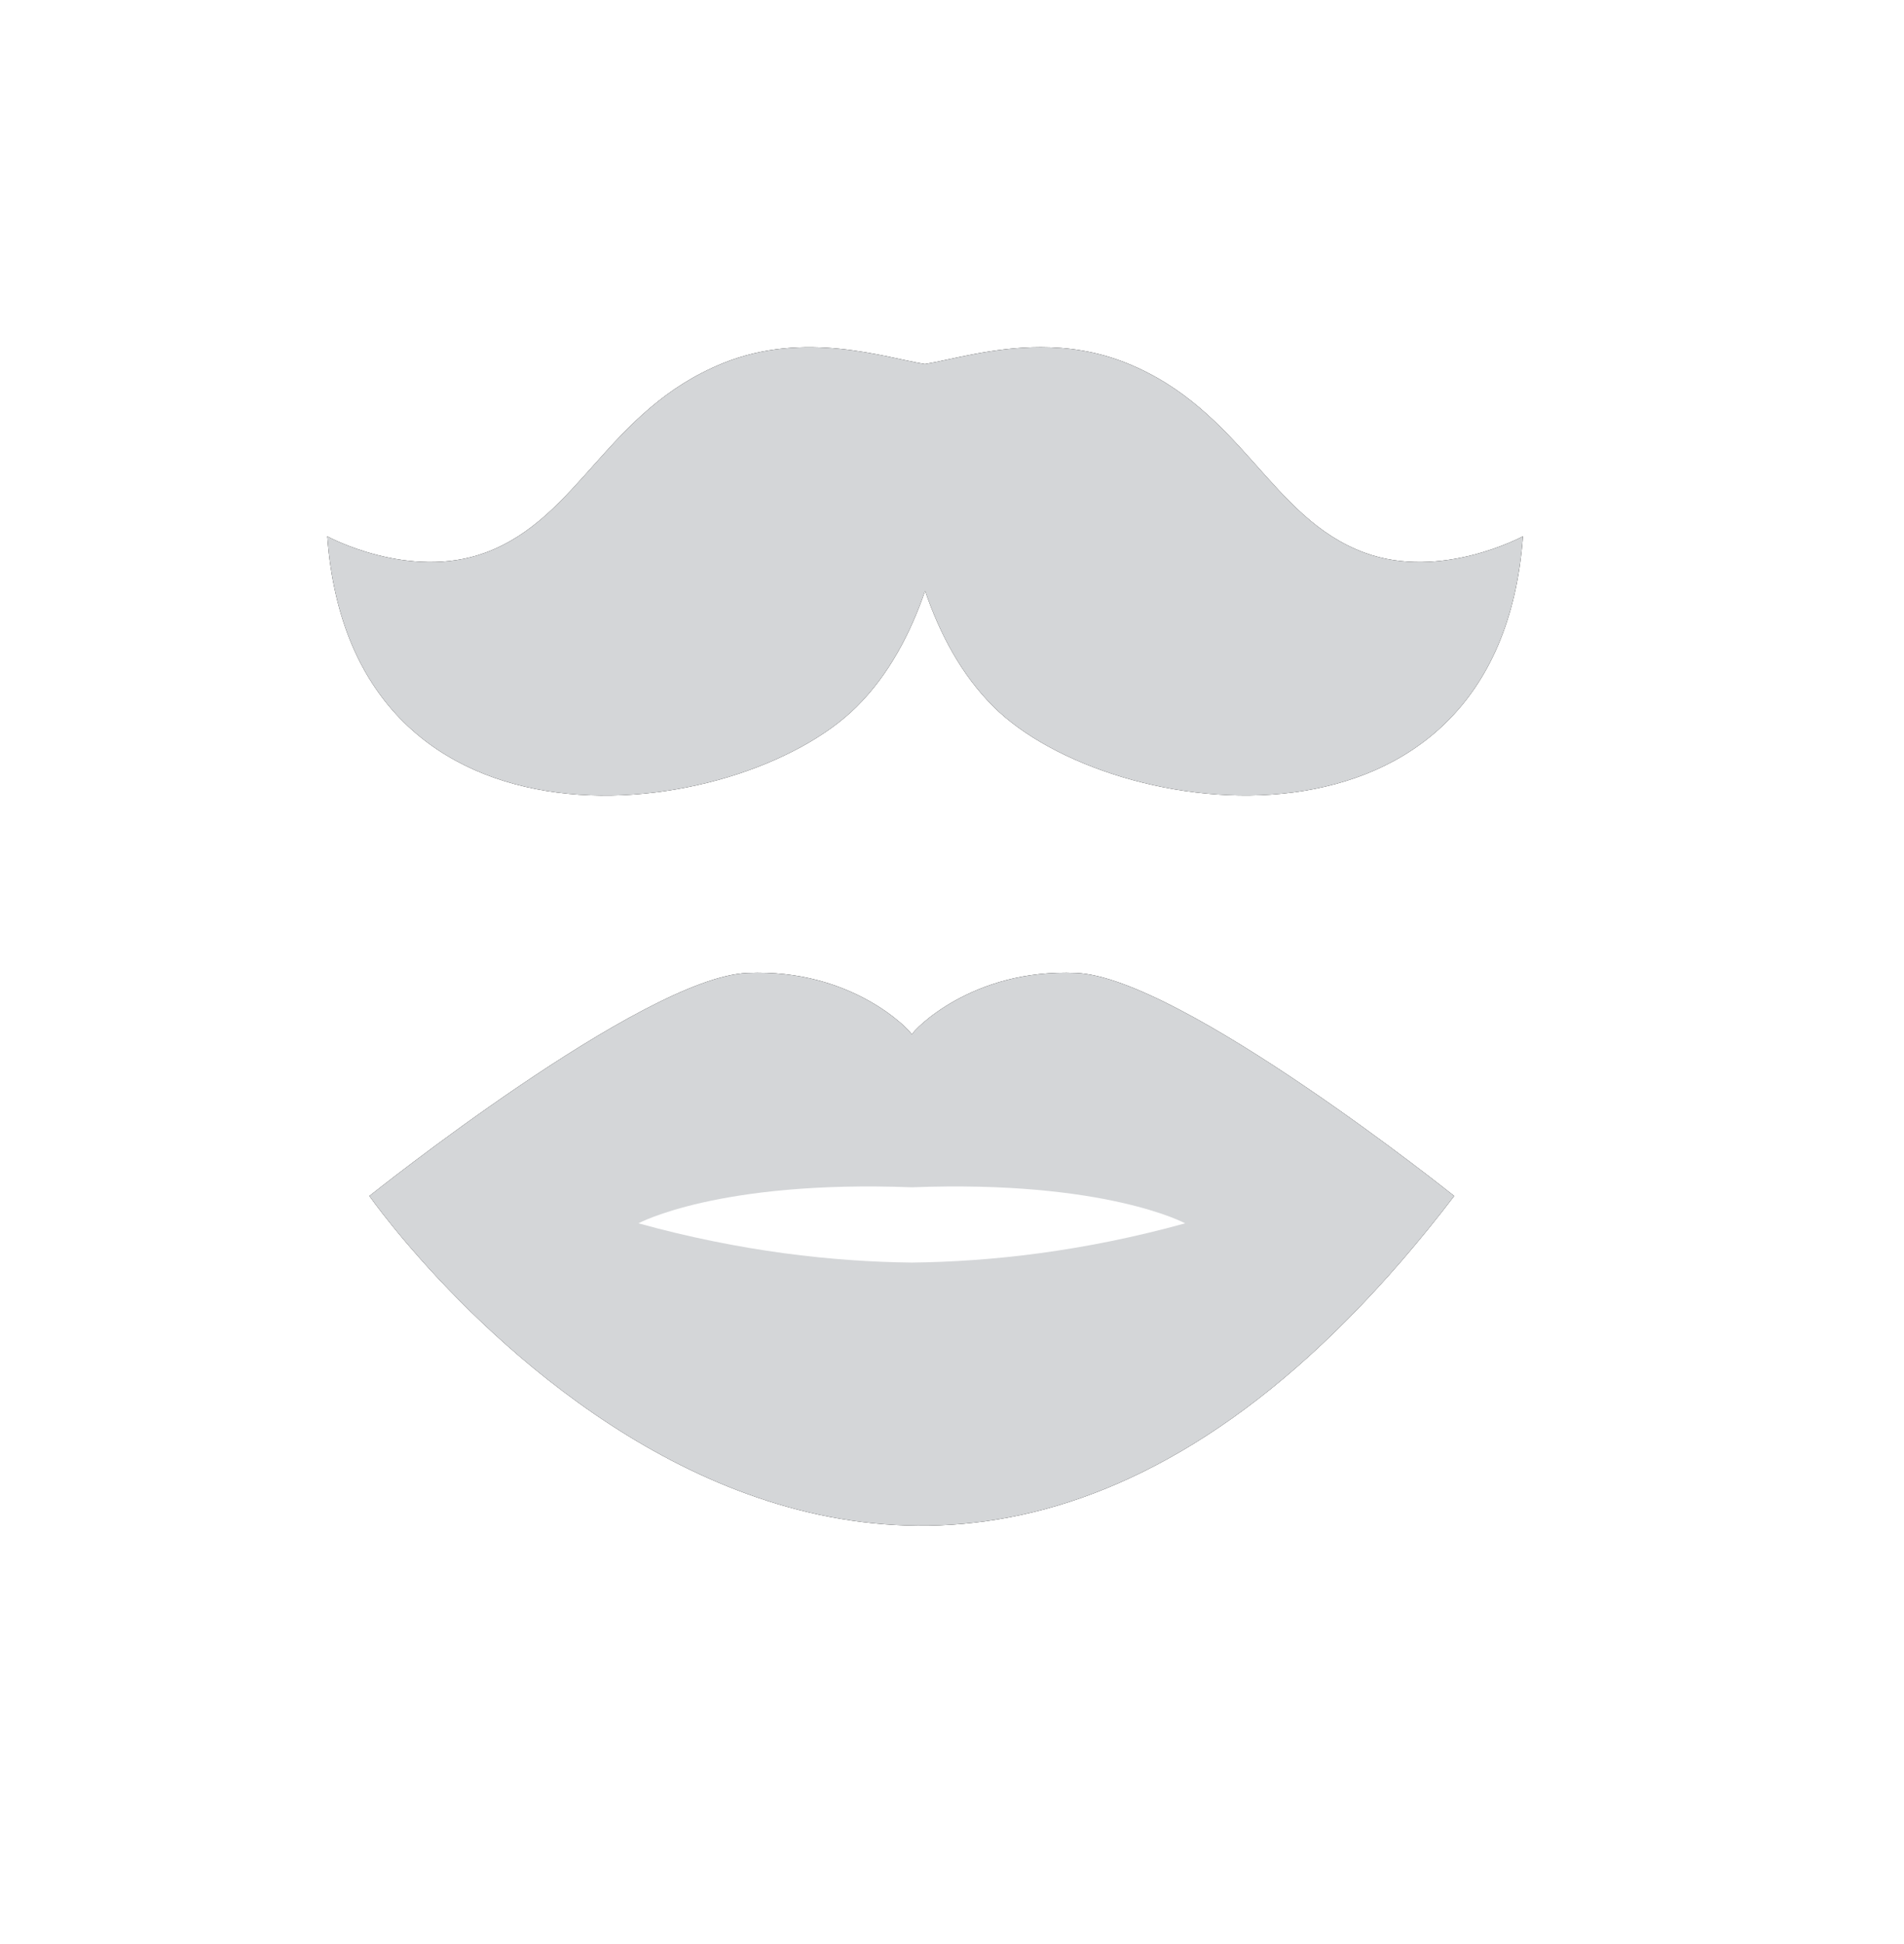 <?xml version="1.0" encoding="UTF-8"?>
<svg width="48px" height="49px" viewBox="0 0 48 49" version="1.1" xmlns="http://www.w3.org/2000/svg" xmlns:xlink="http://www.w3.org/1999/xlink">
    <title>icon_both</title>
    <defs>
        <path d="M17.817,0.006 C15.179,-0.106 13.718,1.451 13.675,1.559 C13.631,1.451 12.171,-0.106 9.533,0.006 C6.889,0.118 5.05024899e-05,5.629 5.05024899e-05,5.629 C5.05024899e-05,5.629 13.068,24.327 27.349,5.629 C27.349,5.629 20.461,0.118 17.817,0.006" id="path-1"></path>
        <filter x="-32.9%" y="-64.6%" width="165.8%" height="229.1%" filterUnits="objectBoundingBox" id="filter-2">
            <feOffset dx="0" dy="0" in="SourceAlpha" result="shadowOffsetOuter1"></feOffset>
            <feGaussianBlur stdDeviation="3" in="shadowOffsetOuter1" result="shadowBlurOuter1"></feGaussianBlur>
            <feColorMatrix values="0 0 0 0 0   0 0 0 0 0   0 0 0 0 0  0 0 0 0.119 0" type="matrix" in="shadowBlurOuter1"></feColorMatrix>
        </filter>
        <path d="M15.067,0.426 C14.048,0.26 12.04,-0.428 9.979,0.403 L9.979,0.403 C7.06,1.584 6.36,4.306 3.983,5.181 L3.983,5.181 C2.057,5.891 1.91846539e-13,4.768 1.91846539e-13,4.768 L1.91846539e-13,4.768 C0.624,13.301 10.374,12.022 13.348,9.062 L13.348,9.062 C14.156,8.258 14.699,7.226 15.072,6.143 L15.072,6.143 C15.44,7.226 15.988,8.258 16.796,9.062 L16.796,9.062 C19.769,12.017 29.52,13.301 30.144,4.768 L30.144,4.768 C30.136,4.768 28.079,5.891 26.152,5.181 L26.152,5.181 C23.772,4.306 23.074,1.584 20.157,0.403 L20.157,0.403 C19.411,0.103 18.674,0 17.987,0 L17.987,0 C16.773,0 15.718,0.319 15.067,0.426 L15.067,0.426 Z" id="path-3"></path>
        <filter x="-29.9%" y="-79.6%" width="159.7%" height="259.3%" filterUnits="objectBoundingBox" id="filter-5">
            <feOffset dx="0" dy="0" in="SourceAlpha" result="shadowOffsetOuter1"></feOffset>
            <feGaussianBlur stdDeviation="3" in="shadowOffsetOuter1" result="shadowBlurOuter1"></feGaussianBlur>
            <feColorMatrix values="0 0 0 0 0   0 0 0 0 0   0 0 0 0 0  0 0 0 0.119 0" type="matrix" in="shadowBlurOuter1"></feColorMatrix>
        </filter>
    </defs>
    <g id="页面-1" stroke="none" stroke-width="1" fill="none" fill-rule="evenodd">
        <g id="voicematch" transform="translate(-20, -439)">
            <g id="编组-9" transform="translate(16, 311.5)">
                <g id="icon_both" transform="translate(4, 128)">
                    <g id="编组-7" transform="translate(8.25, 8.25)">
                        <g id="编组备份" transform="translate(1.062, 15.766)">
                            <g id="Fill-1">
                                <use fill="black" fill-opacity="1" filter="url(#filter-2)" xlink:href="#path-1"></use>
                                <use fill="#D4D6D8" fill-rule="evenodd" xlink:href="#path-1"></use>
                            </g>
                            <path d="M13.674,5.41 C8.8,5.223 6.783,6.318 6.783,6.318 C9.36,7.029 11.69,7.285 13.674,7.307 C15.659,7.285 17.99,7.029 20.566,6.318 C20.566,6.318 18.548,5.223 13.674,5.41" id="Fill-1" fill="#FFFFFF"></path>
                        </g>
                        <mask id="mask-4" fill="white">
                            <use xlink:href="#path-3"></use>
                        </mask>
                        <g id="Clip-2备份">
                            <use fill="black" fill-opacity="1" filter="url(#filter-5)" xlink:href="#path-3"></use>
                            <use fill="#D4D6D8" fill-rule="evenodd" xlink:href="#path-3"></use>
                        </g>
                    </g>
                </g>
            </g>
        </g>
    </g>
</svg>